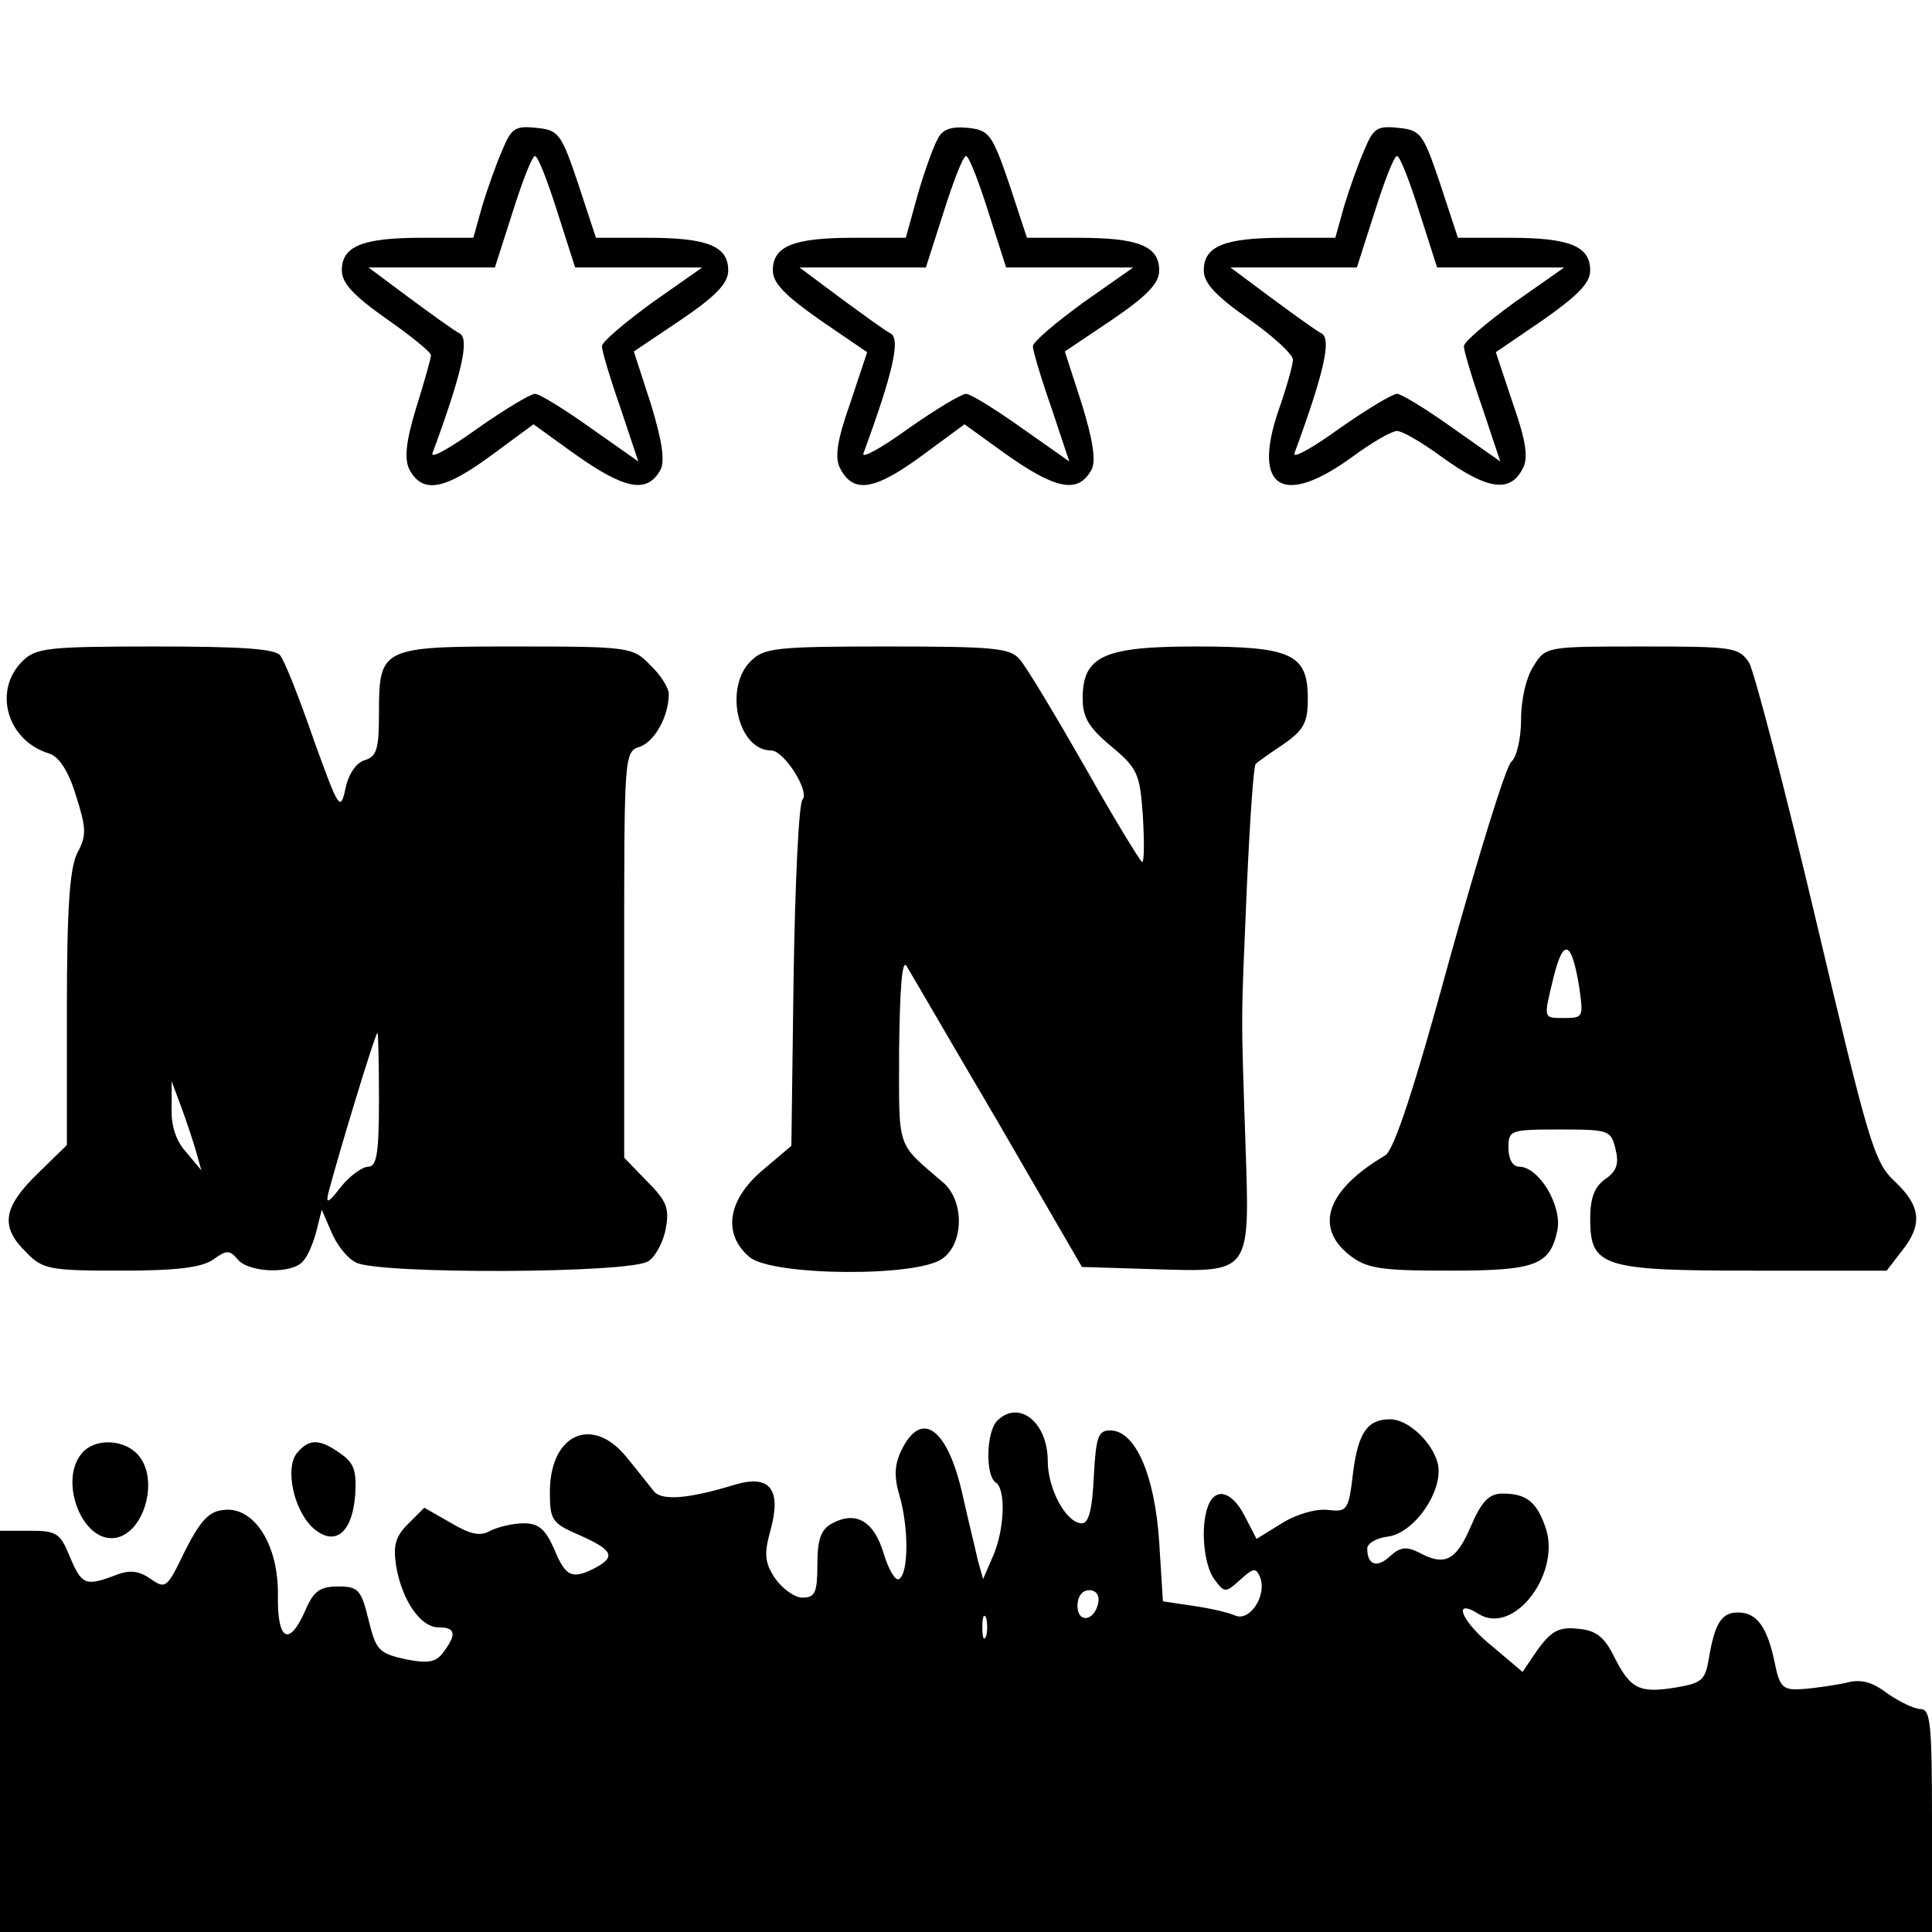 <svg version="1" xmlns="http://www.w3.org/2000/svg" width="346.667" height="346.667" viewBox="0 0 260 260"><path d="M67.6 20.2c-.8 1.8-2 5.2-2.7 7.5L63.7 32h-6.9c-8 0-10.8 1.1-10.8 4.4 0 1.7 1.6 3.4 6 6.5 3.3 2.3 6 4.5 6 4.9 0 .4-.9 3.6-2 7.1-1.4 4.6-1.6 6.9-.9 8.3 1.8 3.3 4.7 2.8 11.4-2.2l5.3-3.9 5.4 3.9c6.9 4.9 9.9 5.5 11.7 2.2.6-1.2.2-3.9-1.3-8.8l-2.3-7.1 6.4-4.3c4.7-3.2 6.3-4.9 6.3-6.6 0-3.3-2.8-4.4-10.9-4.4h-6.9l-2.4-7.3c-2.3-6.8-2.6-7.2-5.7-7.5-2.8-.3-3.3.1-4.5 3zm7.4 8.3l2.4 7.5h17.1l-6.7 4.7C84.1 43.4 81 46 81 46.6c0 .6 1.1 4.3 2.5 8.3l2.4 7.2-6.4-4.5C76 55.1 72.6 53 72 53c-.6 0-4.1 2.1-7.8 4.7-3.6 2.6-6.3 4.1-6 3.3 3.9-10.6 5-15.3 3.7-16.1-.8-.4-3.8-2.6-6.8-4.8L49.6 36h17l2.4-7.5c1.3-4.1 2.6-7.5 3-7.5.4 0 1.7 3.4 3 7.5zM126.2 18.7c-.6 1-1.8 4.4-2.7 7.5l-1.6 5.8h-7c-8.1 0-10.9 1.1-10.9 4.4 0 1.7 1.7 3.4 6.4 6.7l6.3 4.3-2.3 6.9c-1.8 5.1-2.1 7.4-1.3 8.8 1.8 3.4 4.7 2.9 11.4-2.1l5.3-3.9 5.4 3.9c6.9 4.9 9.9 5.5 11.7 2.2.6-1.2.2-3.9-1.3-8.8l-2.3-7.1 6.4-4.3c4.7-3.2 6.3-4.9 6.3-6.6 0-3.3-2.8-4.4-10.9-4.4h-6.9l-2.4-7.3c-2.3-6.7-2.7-7.2-5.6-7.5-2.2-.2-3.4.2-4 1.5zm6.8 9.8l2.4 7.5h17.1l-6.7 4.7c-3.7 2.7-6.8 5.3-6.8 5.9 0 .6 1.1 4.3 2.5 8.3l2.4 7.2-6.4-4.5c-3.5-2.5-6.9-4.6-7.5-4.6-.6 0-4.1 2.1-7.8 4.7-3.6 2.6-6.3 4.1-6 3.3 3.9-10.6 5-15.3 3.7-16.1-.8-.4-3.8-2.6-6.8-4.8l-5.5-4.1h17l2.4-7.5c1.3-4.1 2.6-7.5 3-7.5.4 0 1.7 3.4 3 7.5zM183.6 20.2c-.8 1.8-2 5.2-2.7 7.5l-1.2 4.3h-6.9c-8 0-10.8 1.1-10.8 4.4 0 1.7 1.6 3.4 6 6.5 3.3 2.3 6 4.8 6 5.5 0 .7-.9 3.9-2 7-3.5 10.4.7 12.9 10.1 6 2.6-1.9 5.2-3.4 5.9-3.4.7 0 3.3 1.5 5.9 3.4 6.2 4.5 9.3 5 11 1.7.8-1.4.5-3.7-1.3-8.8l-2.3-6.9 6.3-4.3c4.7-3.3 6.4-5 6.4-6.7 0-3.3-2.8-4.4-10.9-4.4h-6.9l-2.4-7.3c-2.3-6.8-2.6-7.2-5.7-7.5-2.8-.3-3.3.1-4.5 3zm7.4 8.3l2.4 7.5h17.1l-6.7 4.7c-3.7 2.7-6.8 5.3-6.8 5.9 0 .6 1.1 4.3 2.5 8.3l2.4 7.2-6.4-4.5c-3.5-2.5-6.9-4.6-7.5-4.6-.6 0-4.1 2.1-7.8 4.7-3.6 2.6-6.3 4.1-6 3.3 3.9-10.6 5-15.3 3.7-16.1-.8-.4-3.8-2.6-6.8-4.8l-5.5-4.1h17l2.4-7.5c1.3-4.1 2.6-7.5 3-7.5.4 0 1.7 3.4 3 7.5zM3 89c-4 4-2 10.7 3.6 12.4 1.3.4 2.6 2.3 3.6 5.6 1.4 4.4 1.5 5.4.2 7.8-1 2-1.4 7.2-1.4 21v18.3L5 158c-4.6 4.5-5 7.1-1.5 10.5 2.2 2.3 3.1 2.5 12.7 2.5 7.5 0 10.9-.4 12.5-1.5 1.8-1.3 2.2-1.3 3.3 0 1.5 1.8 7.4 2 8.8.2.6-.6 1.4-2.5 1.8-4.1l.7-2.8 1.3 3c.7 1.7 2.1 3.5 3.3 4.1 2.9 1.6 37.2 1.5 39.4-.2.9-.6 2-2.6 2.3-4.4.5-2.7.1-3.7-2.5-6.3l-3.1-3.2v-27.3c0-26.7 0-27.4 2.1-28 2-.7 3.9-4.1 3.9-7.1 0-.8-1.1-2.6-2.5-3.9-2.3-2.4-2.8-2.5-17.9-2.5-18.3 0-18.6.1-18.6 9 0 4.8-.3 5.8-1.9 6.3-1.1.3-2.2 1.8-2.6 3.8-.7 3.2-.9 2.8-4.3-6.6-1.9-5.5-3.9-10.6-4.5-11.3-.7-.9-5.3-1.2-16.8-1.2-14.6 0-16.1.2-17.9 2zm48 59c0 7.1-.3 9-1.4 9-.8 0-2.5 1.2-3.7 2.7-1.7 2.2-2.1 2.4-1.7.8 1.3-5 6.3-21.5 6.6-21.5.1 0 .2 4 .2 9zm-24.6 7l.7 2.5-2-2.4c-1.4-1.5-2.1-3.6-2-6v-3.6l1.3 3.5c.7 1.9 1.6 4.6 2 6zM101 89c-3.6 3.6-1.7 12 2.8 12 1.7 0 5.2 5.5 4.2 6.6-.5.5-1 11.2-1.2 23.8l-.3 22.8-3.9 3.3c-4.7 4-5.4 8.6-1.7 11.7 3.1 2.5 22.4 2.7 25.9.2 2.9-2 3-7.7.2-10.2-6.5-5.6-6-4.2-6-18 .1-8.2.4-12.2 1-11.2.5.8 6 10.3 12.3 21l11.3 19.5 9.6.3c13.3.4 13 .8 12.4-17.2-.6-18-.6-15.5.2-34.3.4-8.9.9-16.3 1.2-16.5.3-.3 2-1.5 3.8-2.7 2.7-1.9 3.2-2.9 3.2-6.1 0-6-2.2-7-15.1-7-12.4 0-15.2 1.3-15.2 7 0 2.5.8 3.9 3.8 6.4 3.6 3 3.9 3.7 4.3 9.4.2 3.4.2 6.2-.1 6.2-.2 0-3.7-5.7-7.7-12.8-4-7-7.9-13.5-8.8-14.5-1.3-1.5-3.5-1.7-17.9-1.7-15 0-16.5.2-18.3 2zM206.4 89.6c-1 1.5-1.7 4.5-1.7 7.2 0 2.6-.6 5.1-1.3 5.7-.7.5-4.4 12.5-8.3 26.5-4.8 17.6-7.5 25.8-8.7 26.5-7.8 4.6-9.6 9.6-4.8 13.4 2.3 1.8 4.1 2.1 13.3 2.1 11.8 0 13.7-.7 14.7-5.5.6-3.3-2.5-8.5-5.2-8.5-.8 0-1.4-1-1.4-2.5 0-2.4.2-2.5 6.9-2.5 6.6 0 6.9.1 7.5 2.6.5 2 .2 3-1.4 4.1-1.4 1-2 2.5-2 5.3 0 6.5 1.6 7 22.1 7h17.8l2-2.6c2.9-3.6 2.6-6.1-.9-9.4-2.8-2.6-3.5-5.1-10.6-35.1-4.2-17.8-8.3-33.4-9-34.7-1.4-2.1-2.1-2.2-14.4-2.2-12.8 0-13 0-14.6 2.6zm6.1 43.1c.6 4.1.6 4.3-1.9 4.3-3 0-2.9.2-1.5-5.6 1.3-5.2 2.4-4.8 3.4 1.3zM134.2 191.2c-1.5 1.5-1.6 7.4-.2 8.3 1.4.9 1.2 6.4-.4 10l-1.3 3-.7-2.5c-.3-1.4-1.3-5.4-2.1-9-2-8.8-5.5-11.4-8.2-5.8-.9 1.8-1 3.5-.3 5.9 1.3 4.3 1.3 10.6 0 11.4-.5.3-1.4-1.2-2.1-3.5-1.3-4.3-3.7-5.7-6.9-4-1.5.8-2 2.1-2 5.5 0 3.8-.3 4.5-2 4.5-1.1 0-2.7-1.2-3.7-2.6-1.4-2.1-1.5-3.3-.6-6.5 1.5-5.5-.1-7.5-4.8-6.1-6.2 1.9-9.8 2.2-10.9.9-.5-.6-2.1-2.7-3.6-4.5-4.6-5.8-10.4-3.3-10.4 4.6 0 3.8.3 4.2 4 5.8 4.5 2 4.9 2.9 2.1 4.4-3.1 1.6-4 1.2-5.5-2.5-1.2-2.7-2.1-3.5-4.1-3.5-1.5 0-3.5.5-4.5 1-1.4.8-2.7.5-5.4-1.1l-3.5-2-2.2 2.2c-1.7 1.7-2 2.9-1.6 5.6.8 4.7 3.3 8.3 5.7 8.3 2.3 0 2.5.9.7 3.3-1 1.4-2 1.6-5.1 1-3.6-.8-4-1.2-5-5.3s-1.4-4.5-4.1-4.5c-2.4 0-3.3.6-4.4 3.2-2.2 5-3.8 4.1-3.7-2 .1-6.8-3.2-12-7.3-11.5-2 .2-3.1 1.4-5.2 5.5-2.4 5-2.6 5.2-4.6 3.8-1.6-1.1-2.8-1.3-4.8-.5-4 1.5-4.5 1.3-6.1-2.5-1.3-3.2-1.8-3.5-5.4-3.5H0v54h260v-15c0-12.8-.2-15-1.5-15-.9 0-2.9-1-4.5-2.1-2.1-1.6-3.6-2-5.7-1.4-1.5.3-4.1.7-5.7.8-2.7.2-3.1-.2-3.8-3.7-1-4.7-2.4-6.6-4.9-6.6-2.2 0-3.1 1.4-3.9 6-.5 3.1-.9 3.5-4.5 4.1-4.9.8-6.1.2-8.3-4.2-1.3-2.6-2.4-3.5-4.8-3.7-2.6-.3-3.6.3-5.4 2.7l-2.1 3.1-3.9-3.3c-4.3-3.4-5.7-6.8-2-4.5 4.8 3 11.3-5.7 8.9-11.9-1.2-3.3-2.6-4.3-5.7-4.3-1.8 0-2.8 1-4.3 4.5-2 4.6-3.5 5.3-7 3.4-1.6-.8-2.5-.7-3.8.5-1.8 1.7-3.1 1.2-3.1-1 0-.7 1.2-1.4 2.7-1.6 3.6-.4 7.6-6.2 6.8-9.8-.7-2.9-4-6-6.4-6-3.1 0-4.3 1.8-5 7.1-.6 5.2-.8 5.4-3.4 5.1-1.6-.2-4.3.6-6.2 1.8l-3.4 2.1-1.6-3.1c-1.7-3.3-3.9-3.9-4.9-1.4-1.1 2.8-.6 8 .8 9.9 1.4 1.9 1.5 1.9 3.5.1 1.8-1.6 2.1-1.7 2.7-.3.9 2.4-1.4 6-3.4 5.1-.9-.4-3.5-1-5.7-1.3l-4-.6-.5-8c-.6-9-3.2-15-6.6-15-1.6 0-1.9.8-2.2 6.2-.2 4.5-.7 6.3-1.6 6.3-2.1 0-4.6-4.6-4.6-8.4 0-5.2-3.9-8.3-6.8-5.4zm13.6 24.5c-.5 2.5-2.8 2.8-2.8.4 0-1.2.6-2.1 1.6-2.1.9 0 1.4.7 1.2 1.7zm-15.1 4.5c-.3.7-.5.2-.5-1.2s.2-1.9.5-1.3c.2.7.2 1.9 0 2.5z"/><path d="M11 195.6c-3 3.5-.2 11.4 4 11.4 4.3 0 6.7-8.1 3.4-11.4-2-2-5.8-2-7.4 0zM40 195.5c-1.7 2-.5 7.7 2.1 10.1 2.9 2.6 5.3.8 5.7-4.4.2-3.2-.1-4.3-2-5.6-2.8-2-4.2-2-5.8-.1z"/></svg>
